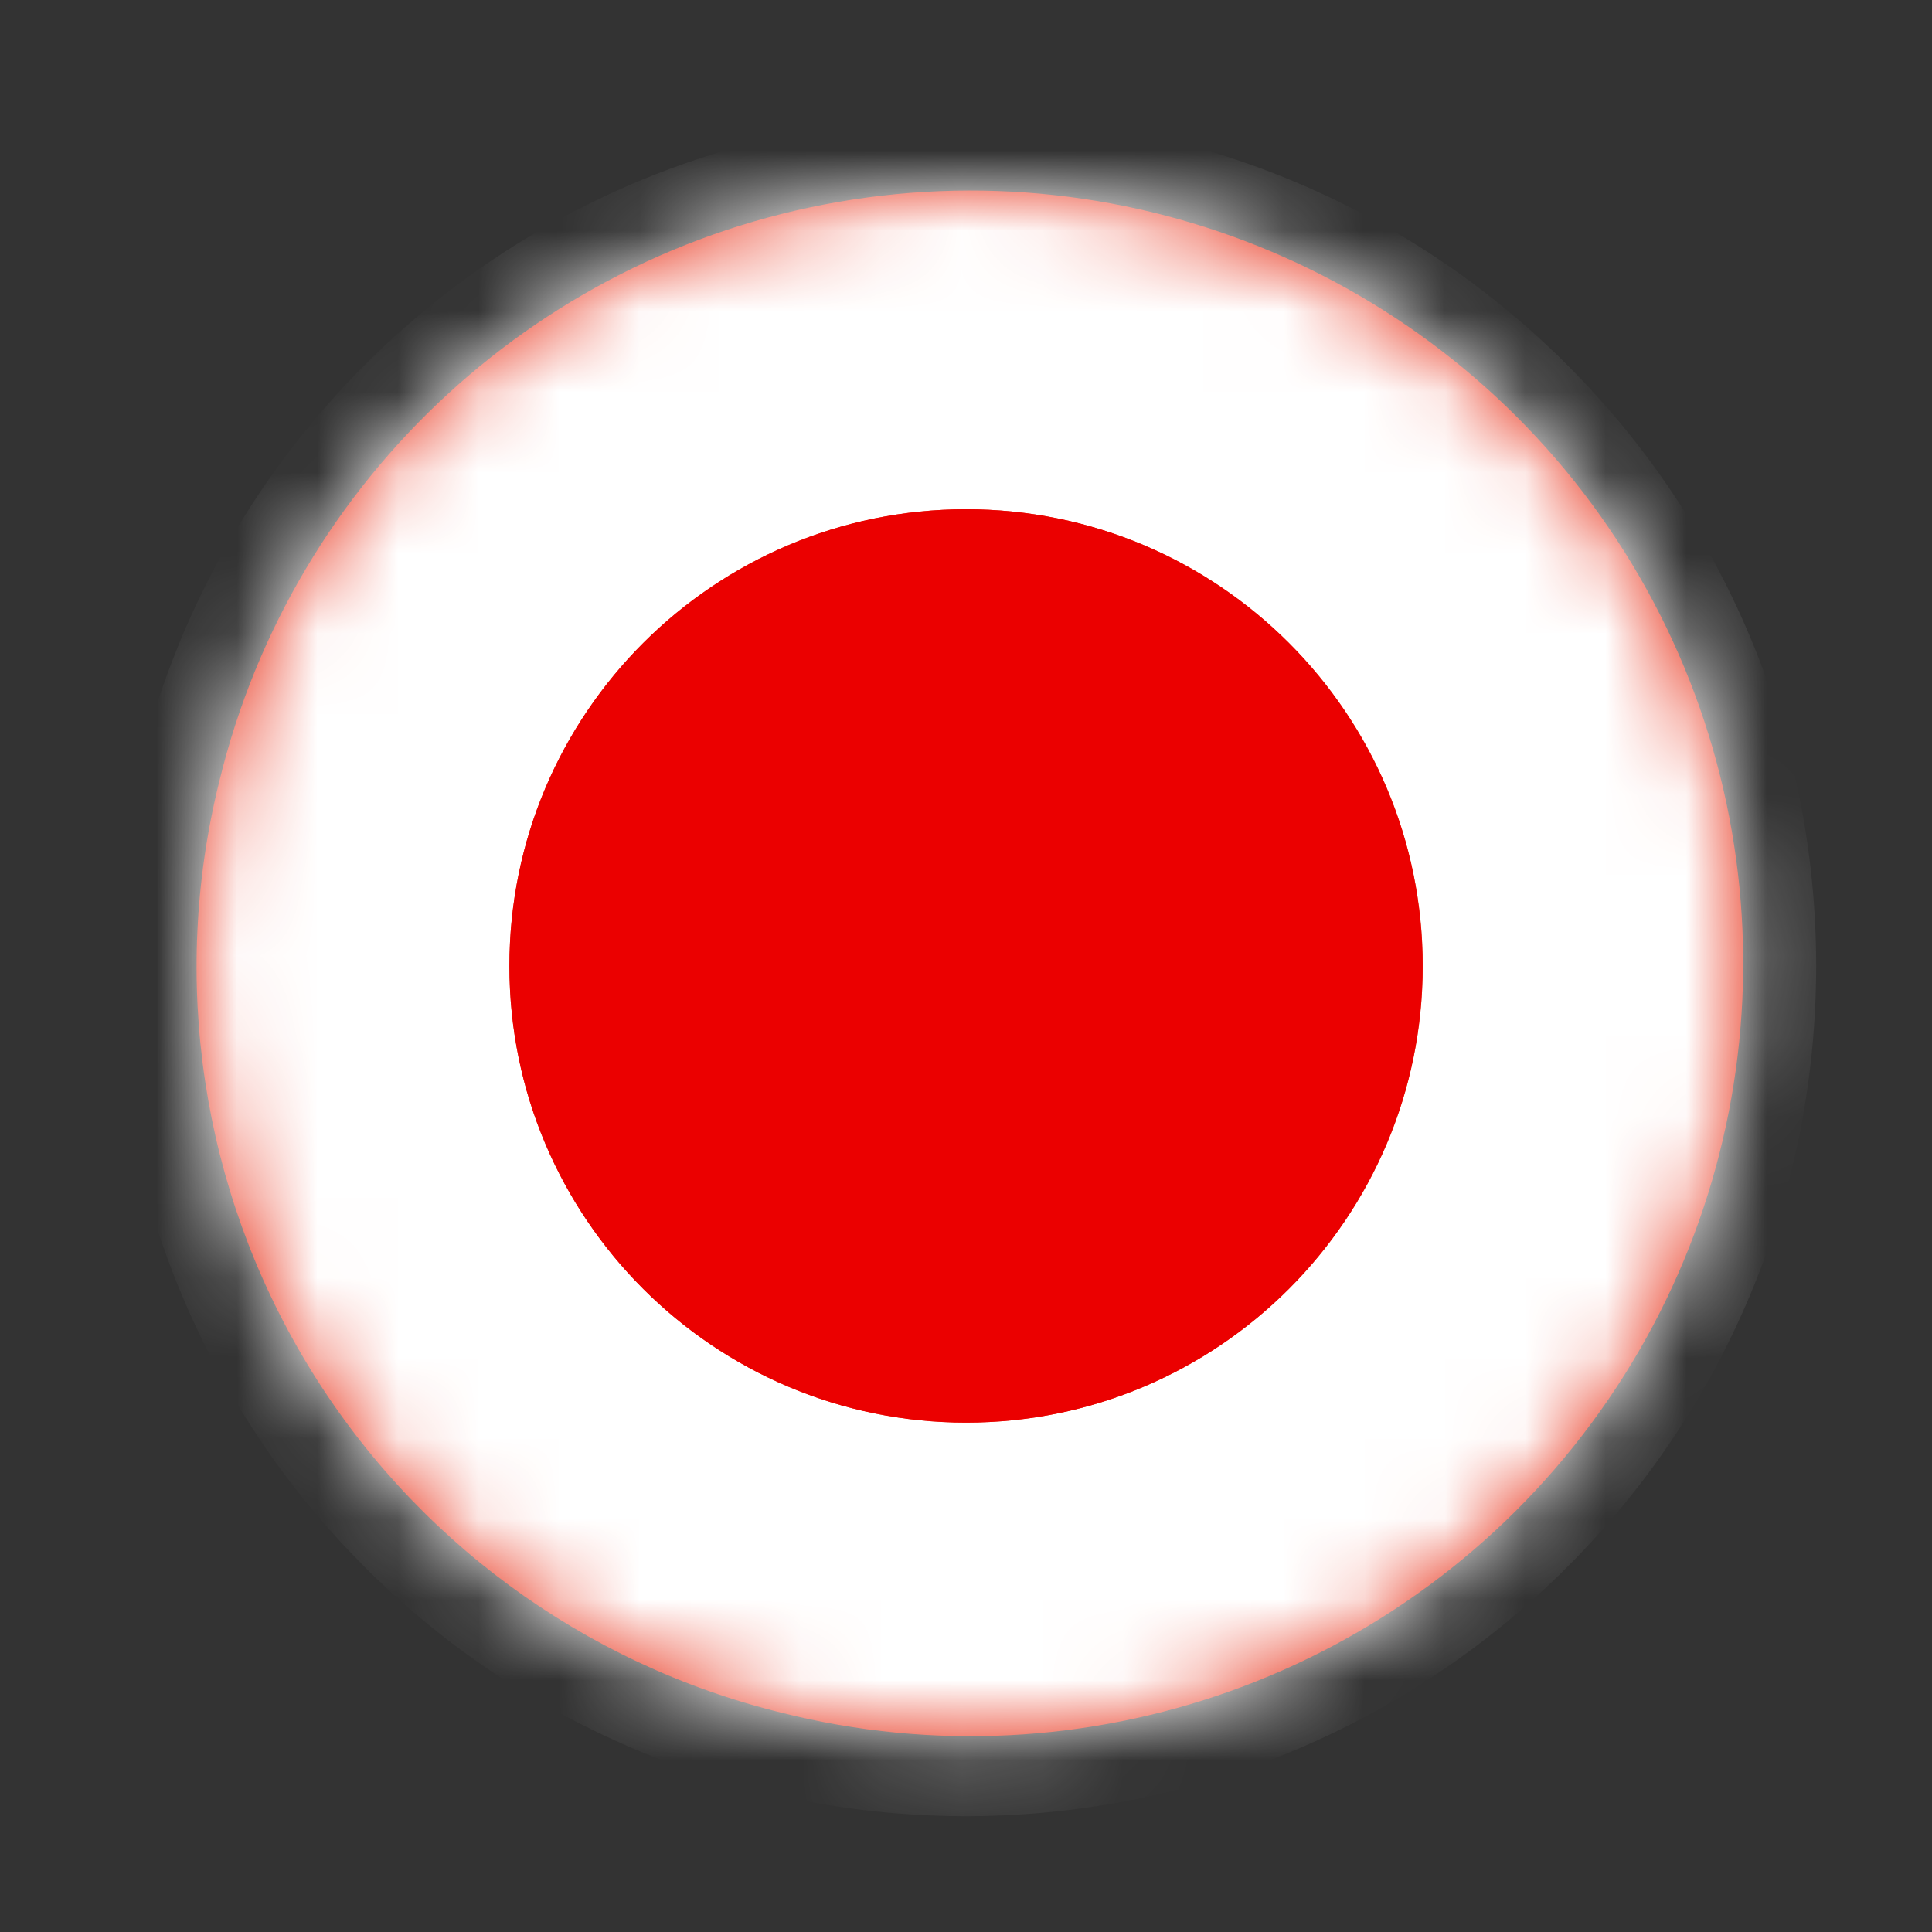 <?xml version="1.0" encoding="UTF-8"?>
<svg width="24px" height="24px" viewBox="0 0 24 24" version="1.1" xmlns="http://www.w3.org/2000/svg" xmlns:xlink="http://www.w3.org/1999/xlink">
    <rect x="0" y="0" width="24" height="24" fill="#333333" stroke="none"/>
    <title>日本</title>
    <defs>
        <path d="M0.282,7.341 C1.198,3.559 4.306,0.704 8.151,0.112 C11.997,-0.48 15.82,1.308 17.831,4.639 C19.842,7.97 19.643,12.185 17.328,15.312 C15.013,18.44 11.039,19.86 7.266,18.909 C4.804,18.305 2.683,16.745 1.373,14.575 C0.063,12.404 -0.33,9.802 0.282,7.341" id="path-1"></path>
    </defs>
    <g id="设计规范" stroke="none" stroke-width="1" fill="none" fill-rule="evenodd">
        <g id="ICON" transform="translate(-216, -982)">
            <g id="日本" transform="translate(216, 982)">
                <rect id="矩形" fill="#000000" fill-rule="nonzero" opacity="0" x="0" y="0" width="24" height="24"></rect>
                <g id="日本国旗" transform="translate(2.442, 2.367)">
                    <mask id="mask-2" fill="white">
                        <use xlink:href="#path-1"></use>
                    </mask>
                    <use id="蒙版" fill="#E72D14" fill-rule="nonzero" xlink:href="#path-1"></use>
                    <g mask="url(#mask-2)" fill-rule="nonzero">
                        <g transform="translate(-1.442, -1.367)">
                            <rect id="矩形" fill="#000000" opacity="0" x="0" y="0" width="22" height="22"></rect>
                            <path d="M21.561,11 C21.561,5.186 16.862,0.47 11.057,0.439 L10.945,0.439 C5.138,0.47 0.439,5.186 0.439,11 C0.439,16.814 5.138,21.53 10.943,21.561 L11.055,21.561 C16.862,21.53 21.561,16.814 21.561,11 Z M5.328,11 C5.328,7.865 7.868,5.326 11.002,5.326 C14.135,5.326 16.674,7.865 16.674,11 C16.674,14.132 14.135,16.672 11.002,16.672 C7.868,16.672 5.328,14.132 5.328,11 Z" id="形状" fill="#FFFFFF"></path>
                            <path d="M16.672,11 C16.672,7.865 14.132,5.326 11,5.326 C7.868,5.328 5.328,7.868 5.328,11 C5.328,14.132 7.868,16.672 11.002,16.672 C14.132,16.672 16.672,14.132 16.672,11 Z" id="路径" fill="#EB0000"></path>
                        </g>
                    </g>
                </g>
            </g>
        </g>
    </g>
</svg>